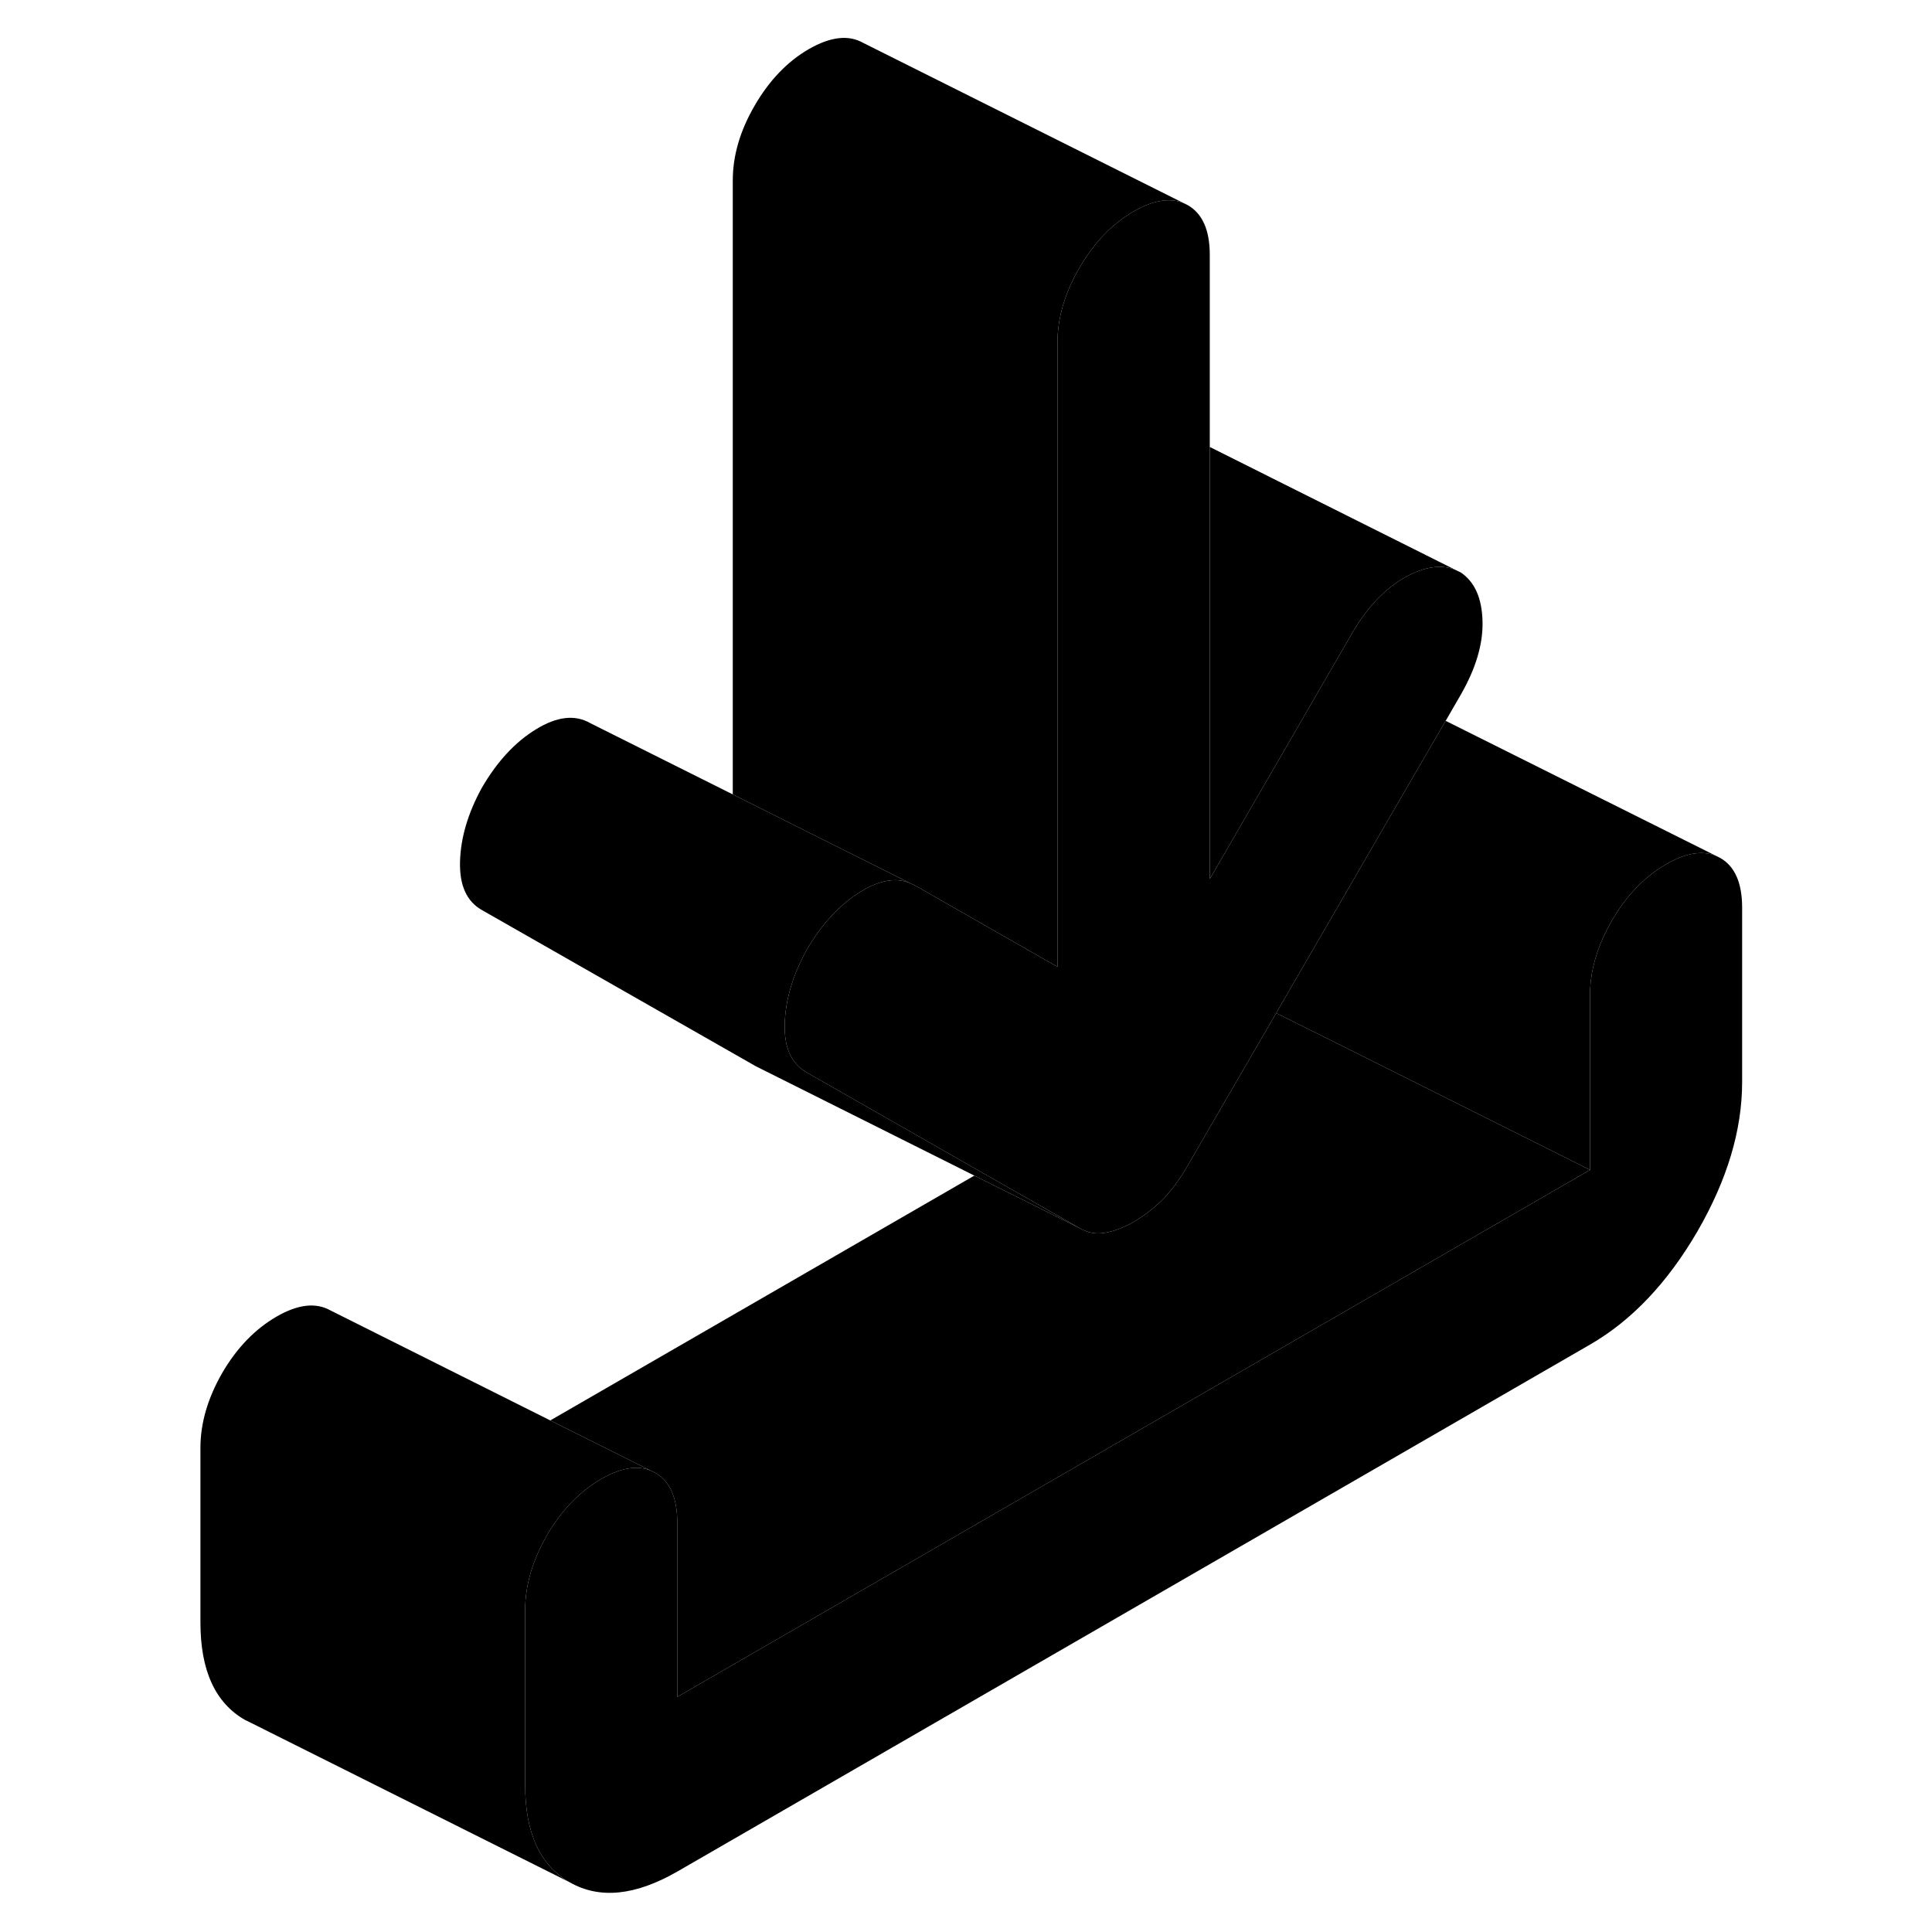 <svg width="24" height="24" viewBox="0 0 100 119" xmlns="http://www.w3.org/2000/svg" stroke-width="1px" stroke-linecap="round" stroke-linejoin="round">
    <path d="M97.805 55.9V66.65C97.805 69.61 96.885 72.67 95.055 75.84C93.215 79 91.015 81.33 88.435 82.82L32.215 115.28C29.635 116.76 27.435 116.99 25.595 115.94C23.755 114.89 22.845 112.89 22.845 109.93V99.14C22.855 97.63 23.305 96.11 24.185 94.57C25.085 93.02 26.205 91.87 27.525 91.1C28.725 90.41 29.735 90.24 30.585 90.58L30.865 90.72C31.755 91.23 32.205 92.23 32.215 93.73V104.52L88.435 72.06V61.31C88.435 59.79 88.885 58.25 89.785 56.7C90.685 55.15 91.795 54 93.125 53.23C94.315 52.54 95.335 52.37 96.185 52.71L96.465 52.85C97.355 53.36 97.805 54.38 97.805 55.9Z" class="pr-icon-iso-solid-stroke" stroke-linejoin="round"/>
    <path d="M81.815 38.25C81.855 39.66 81.405 41.17 80.475 42.79L79.545 44.4L77.805 47.39L69.105 62.4L63.605 71.88C63.135 72.69 62.625 73.37 62.085 73.91C61.535 74.45 60.945 74.9 60.325 75.26C59.705 75.62 59.115 75.84 58.565 75.93C58.025 76.03 57.515 75.94 57.045 75.67L50.915 72.18L40.175 66.05C39.965 65.93 39.775 65.78 39.615 65.61C39.065 65.04 38.805 64.2 38.835 63.07C38.875 61.61 39.315 60.1 40.175 58.53C41.115 56.91 42.225 55.71 43.515 54.92C44.675 54.21 45.685 54.03 46.565 54.4L46.855 54.54L47.615 54.97L55.635 59.55V21.11C55.635 19.58 56.085 18.05 56.985 16.5C57.885 14.95 58.995 13.79 60.325 13.02C61.655 12.26 62.765 12.13 63.665 12.64C64.565 13.16 65.015 14.17 65.015 15.7V54.14L73.795 38.98C74.735 37.37 75.845 36.21 77.135 35.51C78.285 34.89 79.295 34.75 80.165 35.11L80.475 35.26C81.335 35.84 81.775 36.84 81.815 38.25Z" class="pr-icon-iso-solid-stroke" stroke-linejoin="round"/>
    <path d="M32.215 104.52V93.73C32.205 92.23 31.755 91.23 30.865 90.72L30.585 90.58L24.395 87.49L50.515 72.41L57.045 75.67C57.515 75.94 58.025 76.03 58.565 75.93C59.115 75.84 59.705 75.62 60.325 75.26C60.945 74.9 61.535 74.45 62.085 73.91C62.625 73.37 63.135 72.69 63.605 71.88L69.105 62.4L75.265 65.47L88.435 72.06L32.215 104.52Z" class="pr-icon-iso-solid-stroke" stroke-linejoin="round"/>
    <path d="M63.665 12.64C62.765 12.13 61.655 12.26 60.325 13.02C58.995 13.79 57.885 14.95 56.985 16.5C56.085 18.05 55.635 19.58 55.635 21.11V59.55L47.615 54.97L46.855 54.54L46.565 54.4L35.635 48.93V11.11C35.635 9.58 36.085 8.05 36.985 6.5C37.885 4.95 38.995 3.79 40.325 3.02C41.655 2.26 42.765 2.13 43.665 2.64L63.665 12.64Z" class="pr-icon-iso-solid-stroke" stroke-linejoin="round"/>
    <path d="M57.045 75.67L50.515 72.41L37.305 65.8L37.045 65.67L20.175 56.05C19.245 55.52 18.795 54.53 18.835 53.07C18.875 51.61 19.315 50.1 20.175 48.53C21.115 46.91 22.225 45.71 23.515 44.92C24.805 44.13 25.915 44 26.855 44.54L35.635 48.93L46.565 54.4C45.685 54.03 44.675 54.21 43.515 54.92C42.225 55.71 41.115 56.91 40.175 58.53C39.315 60.1 38.875 61.61 38.835 63.07C38.805 64.2 39.065 65.04 39.615 65.61C39.775 65.78 39.965 65.93 40.175 66.05L50.915 72.18L57.045 75.67Z" class="pr-icon-iso-solid-stroke" stroke-linejoin="round"/>
    <path d="M80.165 35.11C79.295 34.75 78.285 34.89 77.135 35.51C75.845 36.21 74.735 37.37 73.795 38.98L65.015 54.14V27.53L80.165 35.11Z" class="pr-icon-iso-solid-stroke" stroke-linejoin="round"/>
    <path d="M96.185 52.71C95.335 52.37 94.315 52.54 93.125 53.23C91.795 54 90.685 55.15 89.785 56.7C88.885 58.25 88.435 59.79 88.435 61.31V72.06L75.265 65.47L69.105 62.4L77.805 47.39L79.545 44.4L96.185 52.71Z" class="pr-icon-iso-solid-stroke" stroke-linejoin="round"/>
    <path d="M30.585 90.58C29.735 90.24 28.725 90.41 27.525 91.1C26.205 91.87 25.085 93.02 24.185 94.57C23.305 96.11 22.855 97.63 22.845 99.14V109.93C22.845 112.89 23.755 114.89 25.595 115.94L5.985 106.13L5.595 105.94C3.755 104.89 2.845 102.89 2.845 99.93V89.18C2.845 87.66 3.295 86.12 4.185 84.57C5.085 83.02 6.205 81.87 7.525 81.1C8.855 80.33 9.965 80.21 10.865 80.72L24.395 87.49L30.585 90.58Z" class="pr-icon-iso-solid-stroke" stroke-linejoin="round"/>
</svg>